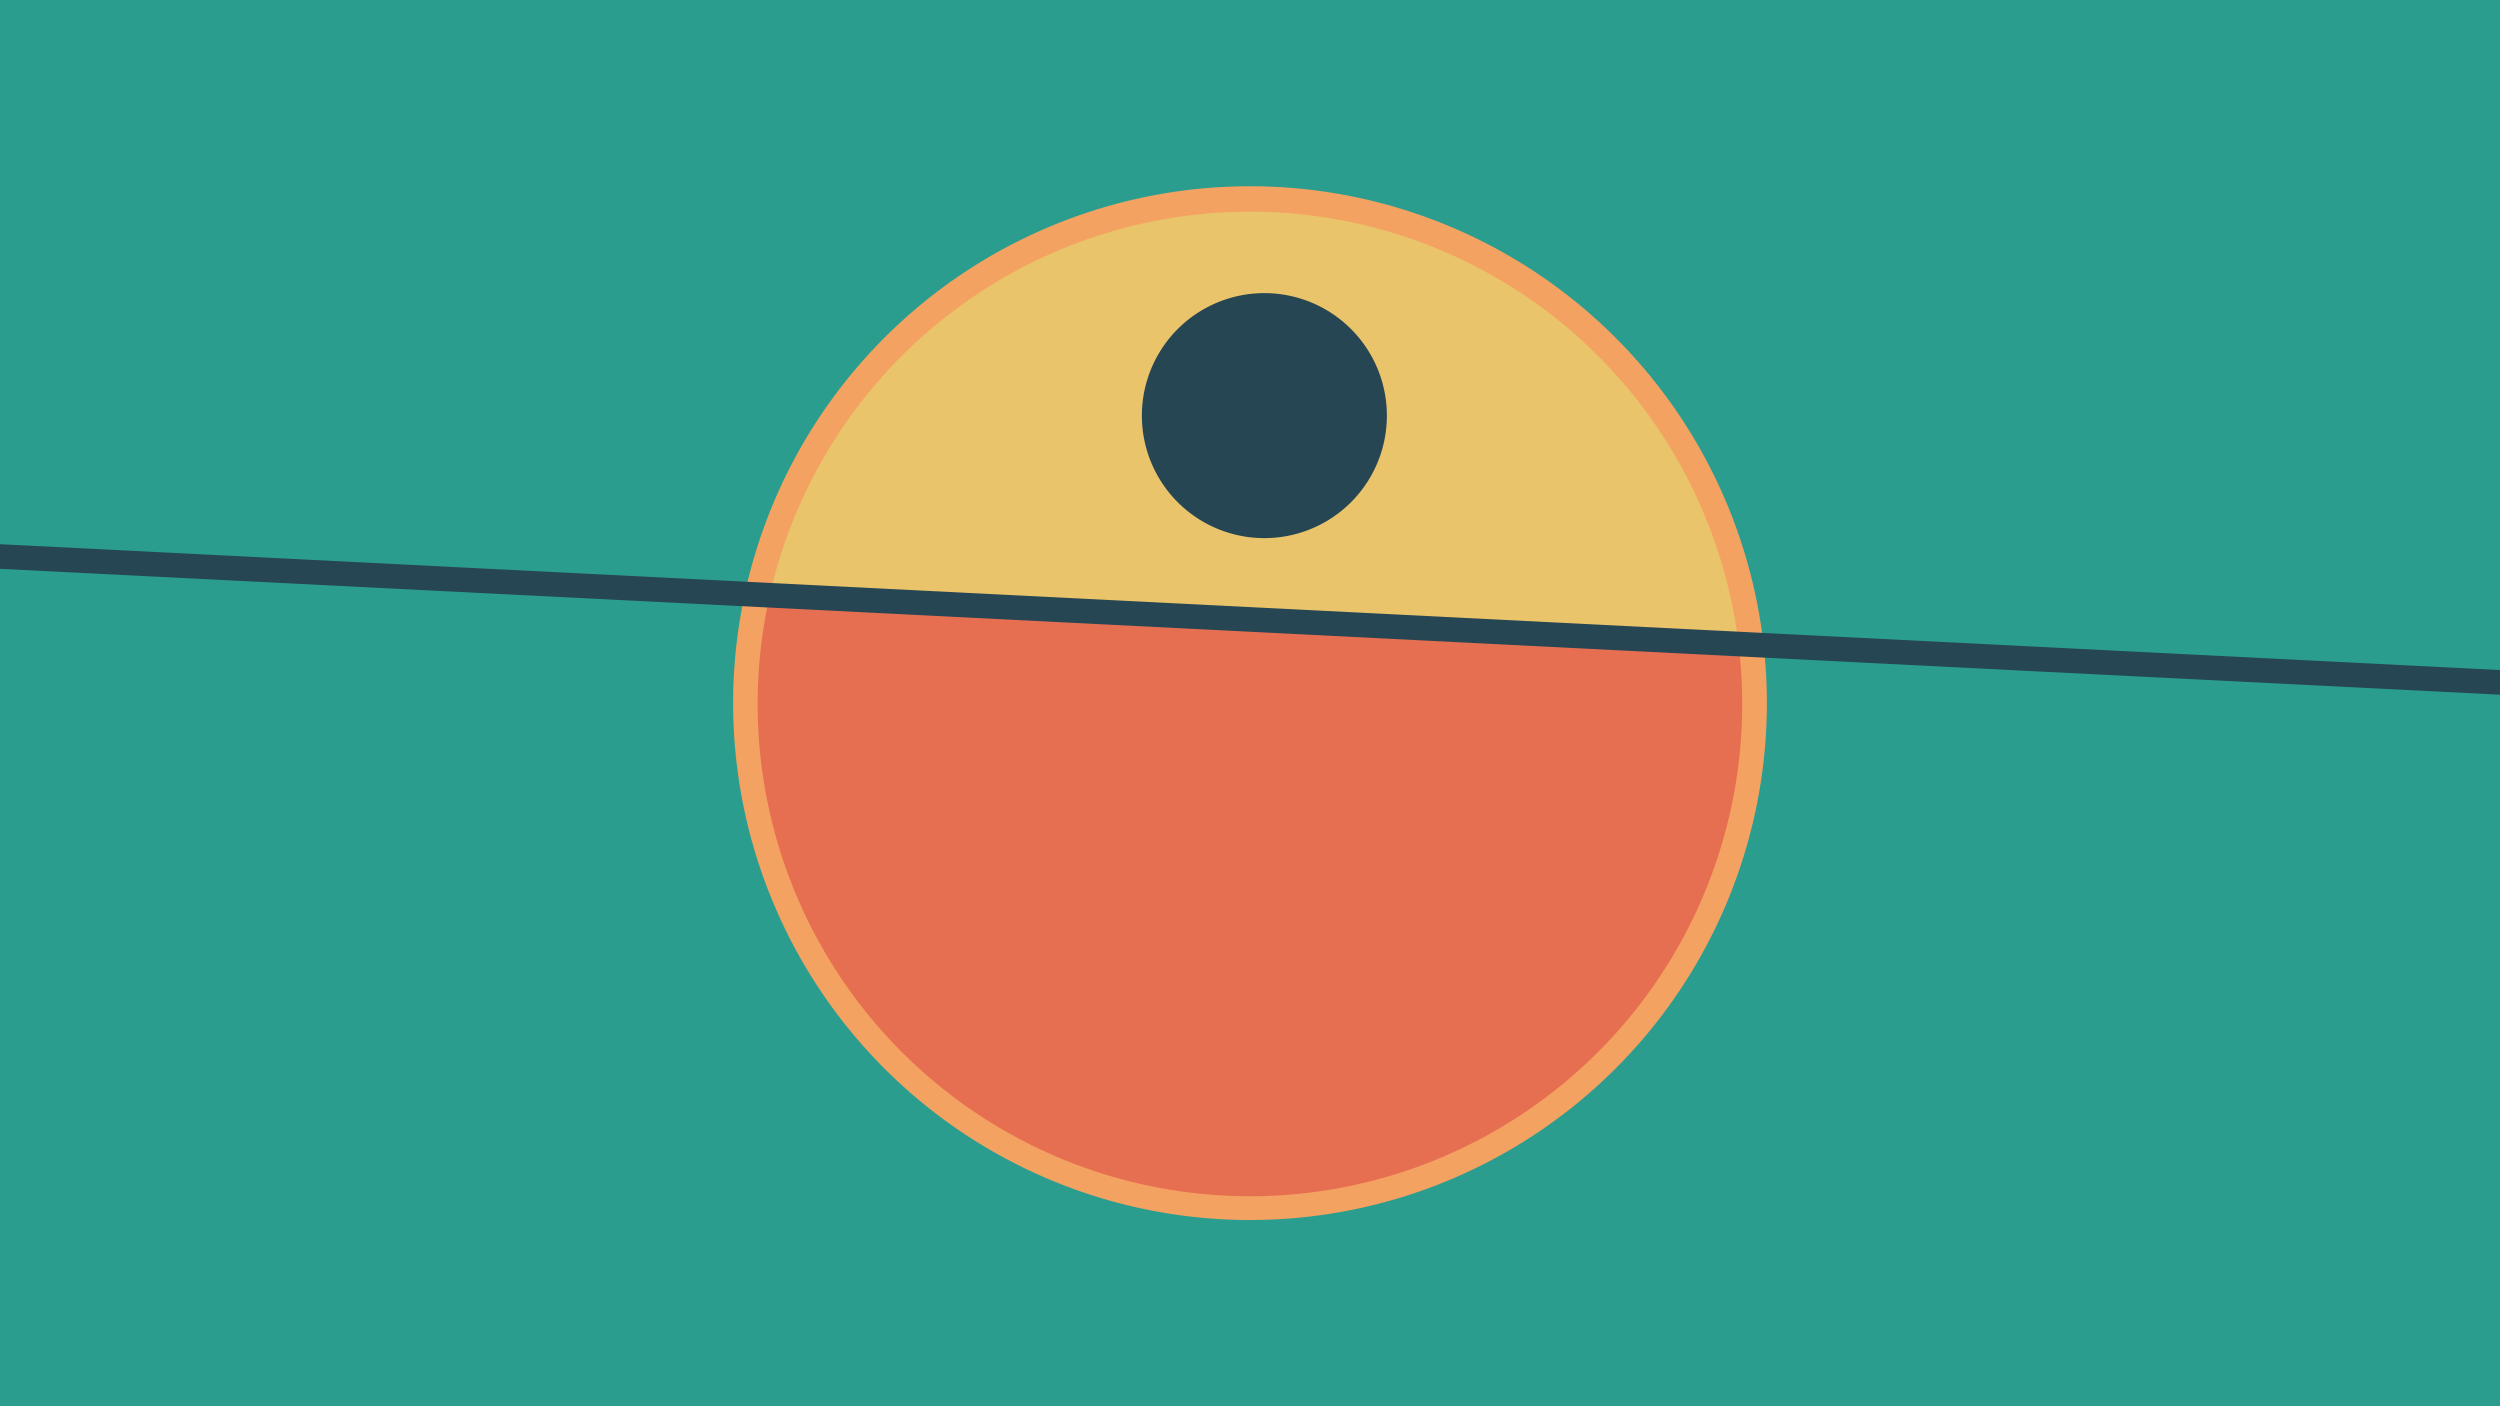 <svg width="1200" height="675" viewBox="-500 -500 1200 675" xmlns="http://www.w3.org/2000/svg"><path d="M-500-500h1200v675h-1200z" fill="#2a9d8f"/><path d="M100 85.6a248.1 248.1 0 1 1 0-496.2 248.1 248.1 0 0 1 0 496.2" fill="#f4a261"/><path d="M334.5-190.9a236.3 236.3 0 0 0-465-23.4z"  fill="#e9c46a" /><path d="M334.5-190.9a236.3 236.3 0 1 1-465-23.4z"  fill="#e76f51" /><path d="M106.9-241.7a58.8 58.8 0 1 1 0-117.6 58.8 58.8 0 0 1 0 117.6" fill="#264653"/><path d="M-510,-233.375L710,-171.95" stroke-width="11.812" stroke="#264653" /></svg>